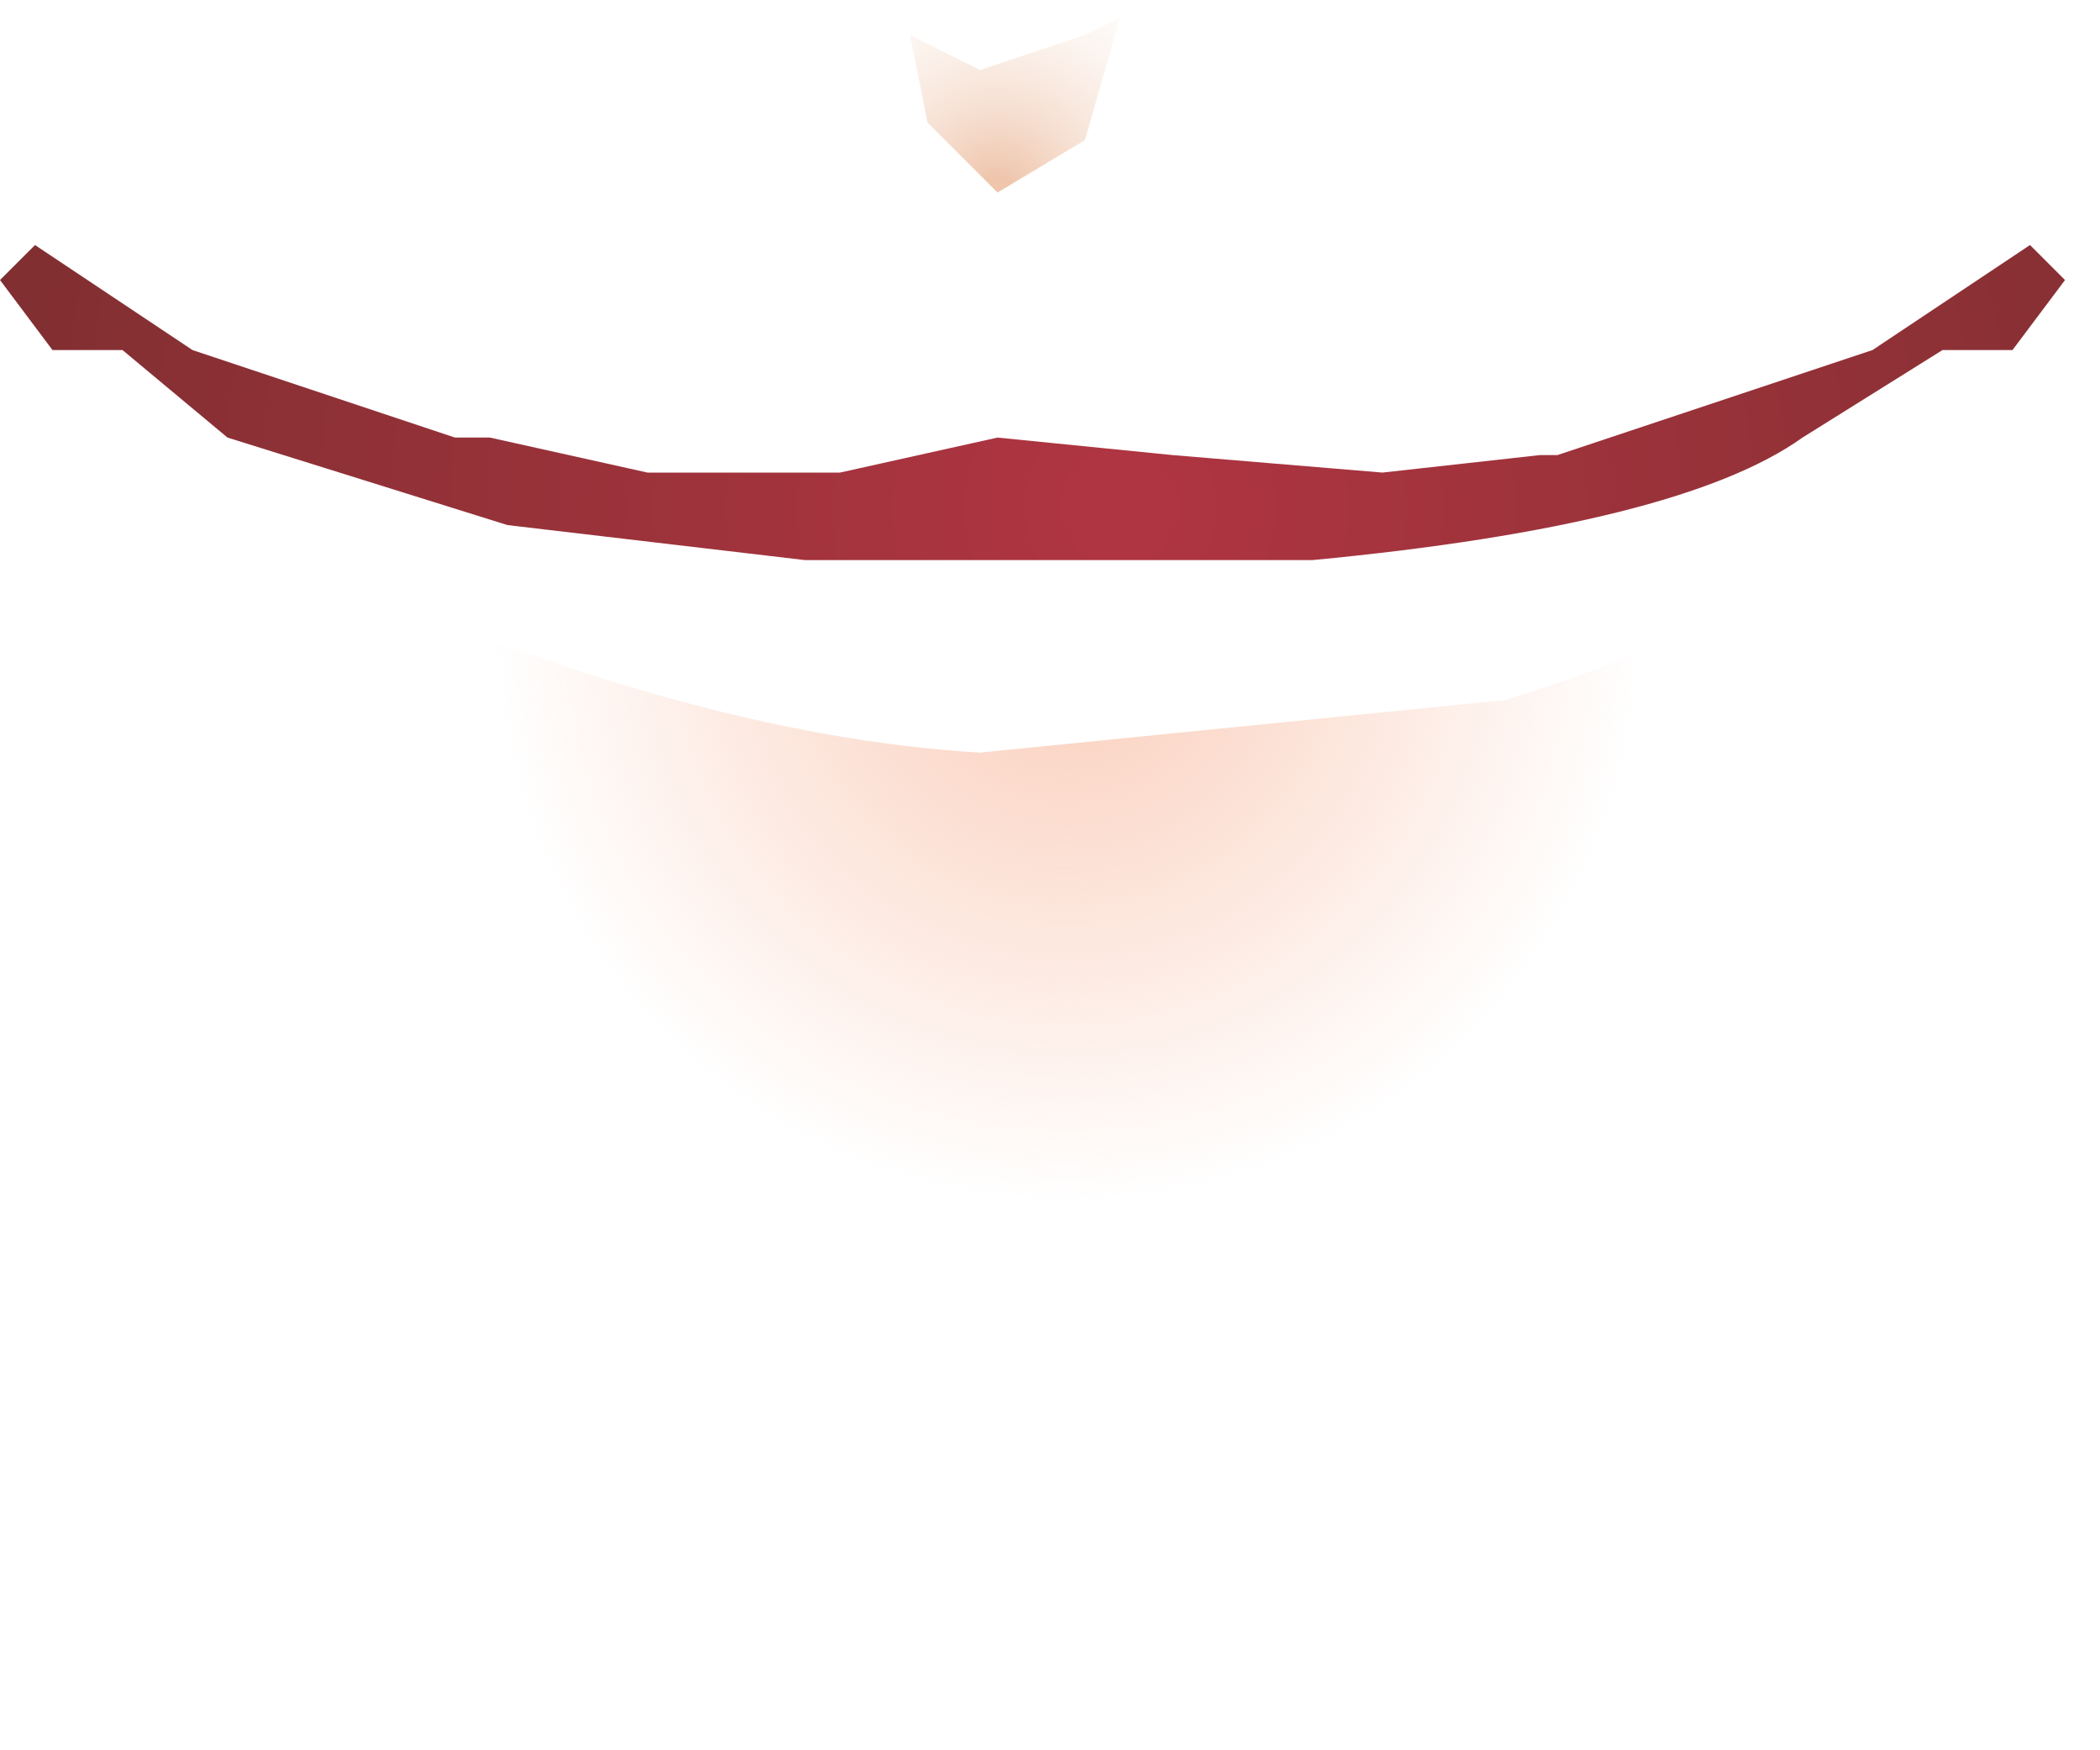 <?xml version="1.0" encoding="utf-8"?>
<svg version="1.1" id="Layer_1"
xmlns="http://www.w3.org/2000/svg"
xmlns:xlink="http://www.w3.org/1999/xlink"
xmlns:author="http://www.sothink.com"
width="6px" height="5px"
xml:space="preserve">
<g id="338" transform="matrix(1, 0, 0, 1, 2.95, 2)">
<radialGradient
id="RadialGradID_3159" gradientUnits="userSpaceOnUse" gradientTransform="matrix(0.001, 0, 0, 0.001, -0.1, -1.45)" spreadMethod ="pad" cx="0" cy="0" r="819.2" fx="0" fy="0" >
<stop  offset="0.051"  style="stop-color:#EDBFA3;stop-opacity:0.902" />
<stop  offset="1"  style="stop-color:#FFFFFF;stop-opacity:0" />
</radialGradient>
<path style="fill:url(#RadialGradID_3159) " d="M-0.35,-1.9L-0.15 -1.8L0.15 -1.9L0.25 -1.95L0.15 -1.6L-0.1 -1.45L-0.3 -1.65L-0.35 -1.9" />
<radialGradient
id="RadialGradID_3160" gradientUnits="userSpaceOnUse" gradientTransform="matrix(0.004, 0, 0, 0.004, 0.25, -0.55)" spreadMethod ="pad" cx="0" cy="0" r="819.2" fx="0" fy="0" >
<stop  offset="0"  style="stop-color:#B03542;stop-opacity:1" />
<stop  offset="1"  style="stop-color:#802F31;stop-opacity:1" />
</radialGradient>
<path style="fill:url(#RadialGradID_3160) " d="M0.4,-0.4L-0.15 -0.4L-0.65 -0.4L-1.5 -0.5L-2.3 -0.75L-2.6 -1L-2.8 -1L-2.95 -1.2L-2.85 -1.3L-2.7 -1.2L-2.4 -1L-1.65 -0.75L-1.55 -0.75L-1.1 -0.65L-0.55 -0.65L-0.1 -0.75L0.4 -0.7L1 -0.65L1.45 -0.7L1.5 -0.7L2.4 -1L2.7 -1.2L2.85 -1.3L2.95 -1.2L2.8 -1L2.6 -1L2.2 -0.75Q1.85 -0.5 0.8 -0.4L0.4 -0.4" />
<radialGradient
id="RadialGradID_3161" gradientUnits="userSpaceOnUse" gradientTransform="matrix(0.002, 0, 0, 0.002, 0.1, -0.2)" spreadMethod ="pad" cx="0" cy="0" r="819.2" fx="0" fy="0" >
<stop  offset="0"  style="stop-color:#F9C1A9;stop-opacity:0.8" />
<stop  offset="1"  style="stop-color:#F9BFA6;stop-opacity:0" />
</radialGradient>
<path style="fill:url(#RadialGradID_3161) " d="M-0.15,0.15L1.35 0Q2 -0.2 2.35 -0.5Q3.1 1.85 0.4 2.05Q-2.55 1.85 -2.1 -0.4Q-1 0.1 -0.15 0.15" />
</g>
</svg>
